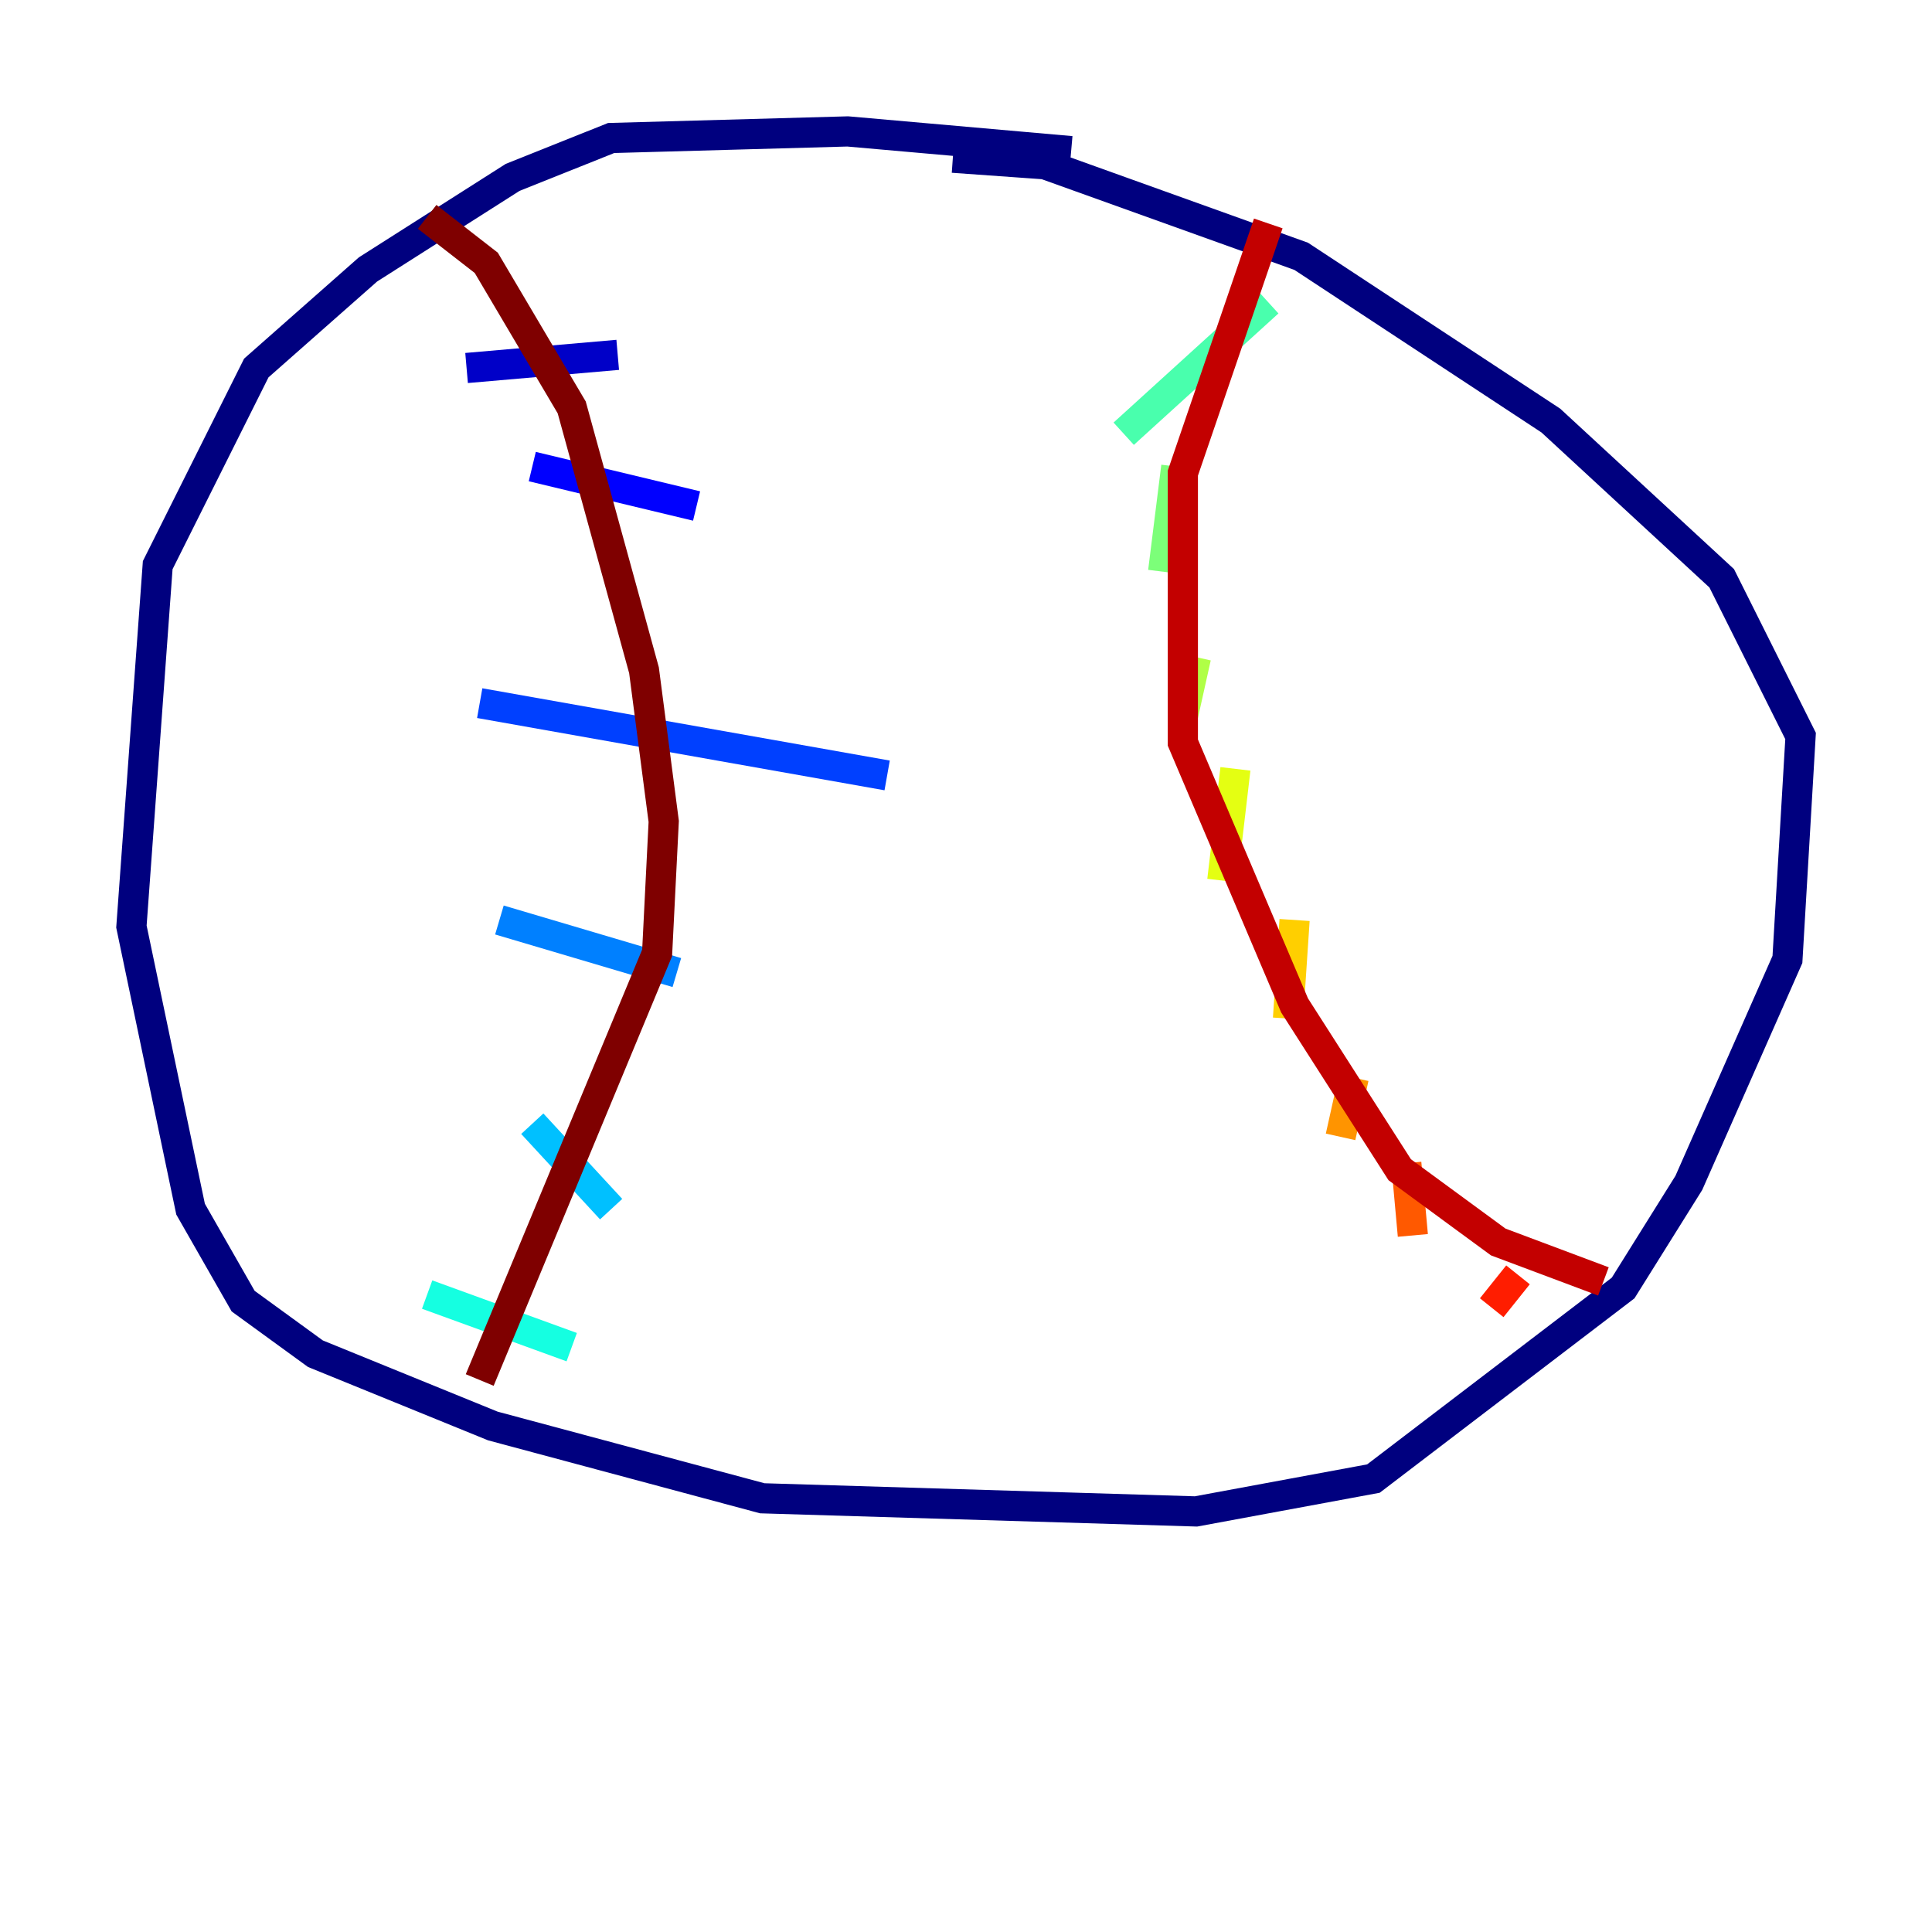<?xml version="1.0" encoding="utf-8" ?>
<svg baseProfile="tiny" height="128" version="1.2" viewBox="0,0,128,128" width="128" xmlns="http://www.w3.org/2000/svg" xmlns:ev="http://www.w3.org/2001/xml-events" xmlns:xlink="http://www.w3.org/1999/xlink"><defs /><polyline fill="none" points="70.966,10.014 56.163,8.707 40.49,9.143 33.959,11.755 24.381,17.85 16.98,24.381 10.449,37.442 8.707,61.388 12.626,80.109 16.109,86.204 20.898,89.687 32.653,94.476 50.503,99.265 79.238,100.136 90.993,97.959 107.537,85.333 111.891,78.367 118.422,63.565 119.293,48.762 114.068,38.313 102.748,27.864 86.204,16.98 69.225,10.884 63.129,10.449" stroke="#00007f" stroke-width="2" /><polyline fill="none" points="30.912,24.381 40.925,23.51" stroke="#0000c8" stroke-width="2" /><polyline fill="none" points="35.265,30.912 46.15,33.524" stroke="#0000ff" stroke-width="2" /><polyline fill="none" points="31.782,46.585 58.776,51.374" stroke="#0040ff" stroke-width="2" /><polyline fill="none" points="33.088,60.952 44.843,64.435" stroke="#0080ff" stroke-width="2" /><polyline fill="none" points="35.265,74.449 40.49,80.109" stroke="#00c0ff" stroke-width="2" /><polyline fill="none" points="28.299,85.769 37.878,89.252" stroke="#15ffe1" stroke-width="2" /><polyline fill="none" points="84.027,20.027 74.449,28.735" stroke="#49ffad" stroke-width="2" /><polyline fill="none" points="77.932,30.912 77.061,37.878" stroke="#7cff79" stroke-width="2" /><polyline fill="none" points="79.238,43.537 78.367,47.456" stroke="#b0ff46" stroke-width="2" /><polyline fill="none" points="81.85,50.939 80.98,58.34" stroke="#e4ff12" stroke-width="2" /><polyline fill="none" points="85.769,60.952 85.333,67.483" stroke="#ffcf00" stroke-width="2" /><polyline fill="none" points="89.687,71.401 88.816,75.32" stroke="#ff9400" stroke-width="2" /><polyline fill="none" points="93.17,77.061 93.605,81.85" stroke="#ff5900" stroke-width="2" /><polyline fill="none" points="100.571,84.463 98.83,86.639" stroke="#ff1d00" stroke-width="2" /><polyline fill="none" points="84.027,14.803 78.367,31.347 78.367,49.197 85.769,66.612 92.735,77.497 99.265,82.286 106.231,84.898" stroke="#c30000" stroke-width="2" /><polyline fill="none" points="28.299,14.367 32.218,17.415 37.878,26.993 42.667,44.408 43.973,54.422 43.537,63.129 31.782,91.429" stroke="#7f0000" stroke-width="2" /></svg>